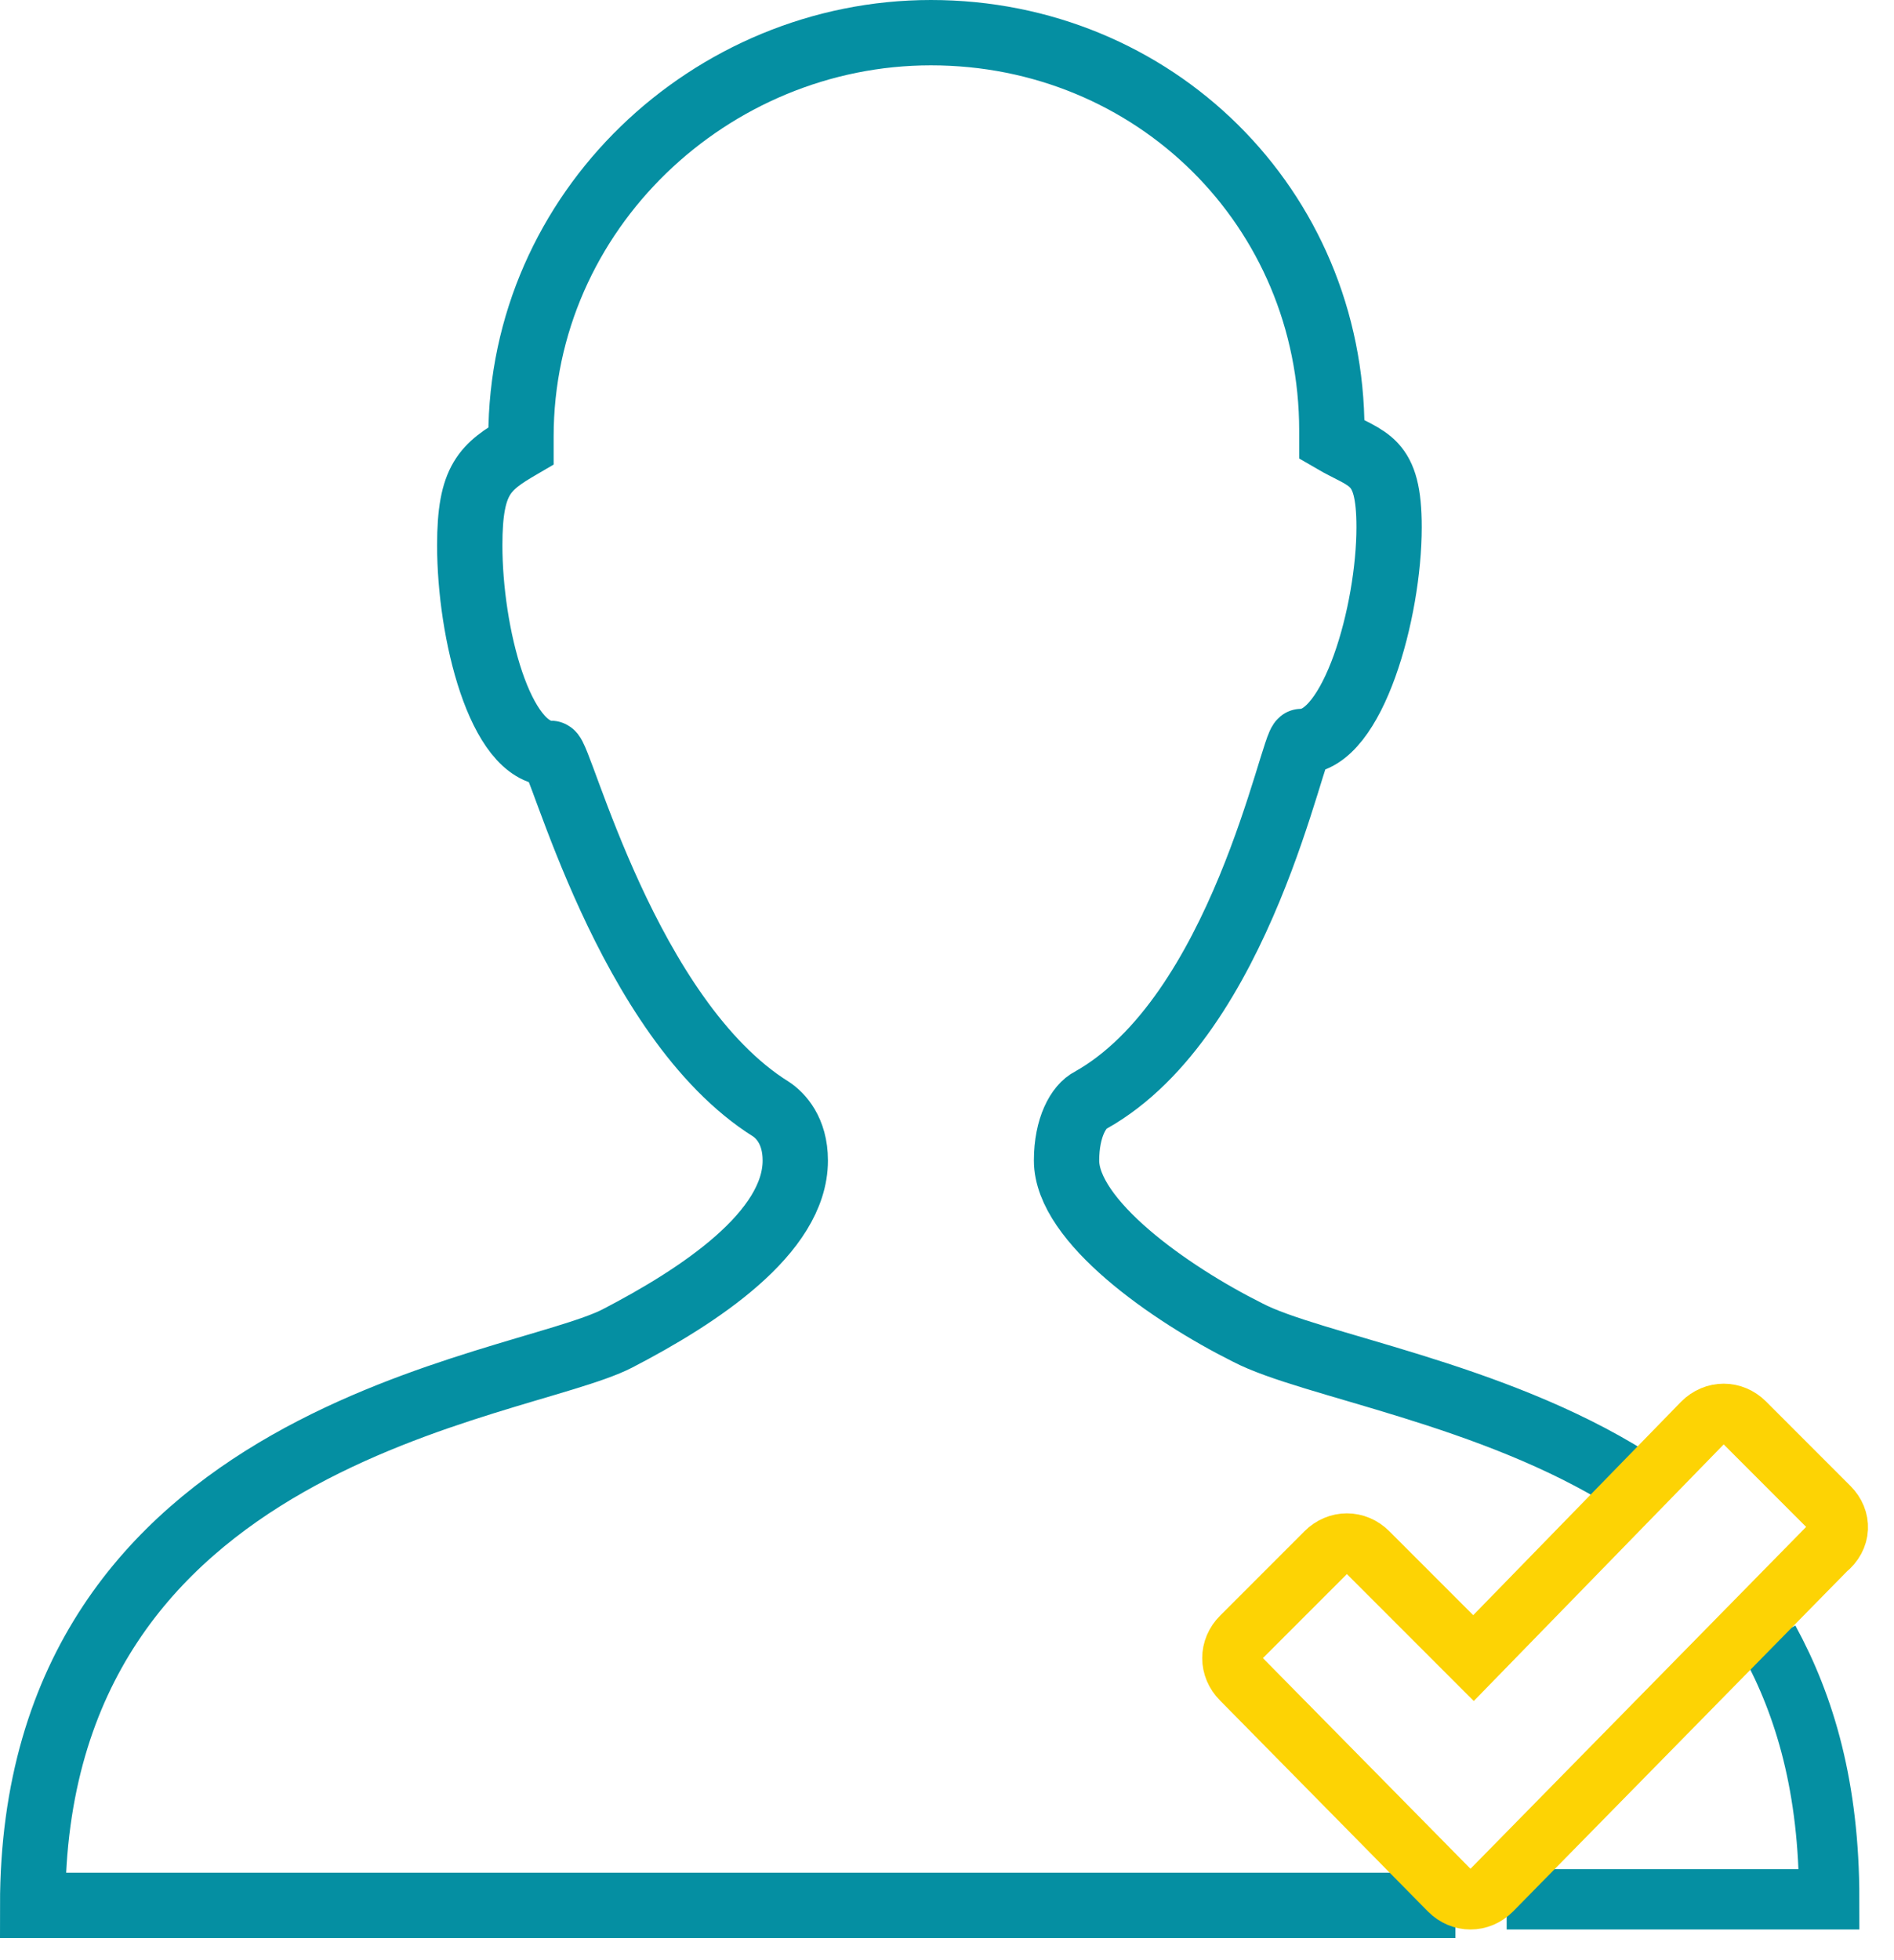 <svg width="58" height="60" viewBox="0 0 58 60" fill="none" xmlns="http://www.w3.org/2000/svg">
<path d="M46.139 58.138H56.016C56.016 54.722 55.277 52.23 54.169 50.199" stroke="#058FA2" stroke-width="1.846"/>
<path d="M49.923 45.308C45.677 42.631 40.139 41.8 38.2 40.785C35.8 39.585 32.661 37.369 32.661 35.523C32.661 34.508 33.031 33.861 33.4 33.677C38.015 31.092 39.585 22.692 39.861 22.692C41.431 22.692 42.538 18.723 42.538 16.139C42.538 14.015 41.892 14.108 40.785 13.461V13.185C40.785 6.354 35.339 1 28.508 1C21.769 1 15.954 6.446 15.954 13.369V13.646C14.846 14.292 14.385 14.662 14.385 16.692C14.385 19.369 15.308 23.061 16.877 23.061C17.154 23.061 19.185 31.185 23.615 33.954C23.892 34.139 24.354 34.6 24.354 35.523C24.354 37.739 21.4 39.677 18.908 40.969C15.861 42.538 1 43.831 1 58.323H44.569" stroke="#058FA2" stroke-width="2"/>
<path fill-rule="evenodd" clip-rule="evenodd" d="M56.015 46.139L53.431 43.554C53.061 43.185 52.508 43.185 52.138 43.554L45.123 50.754L41.892 47.523C41.523 47.154 40.969 47.154 40.6 47.523L38.015 50.108C37.646 50.477 37.646 51.031 38.015 51.4L44.384 57.862C44.754 58.231 45.307 58.231 45.677 57.862L55.923 47.431C56.384 47.062 56.384 46.508 56.015 46.139Z" stroke="#FDD304" stroke-width="1.846"/>
</svg>
